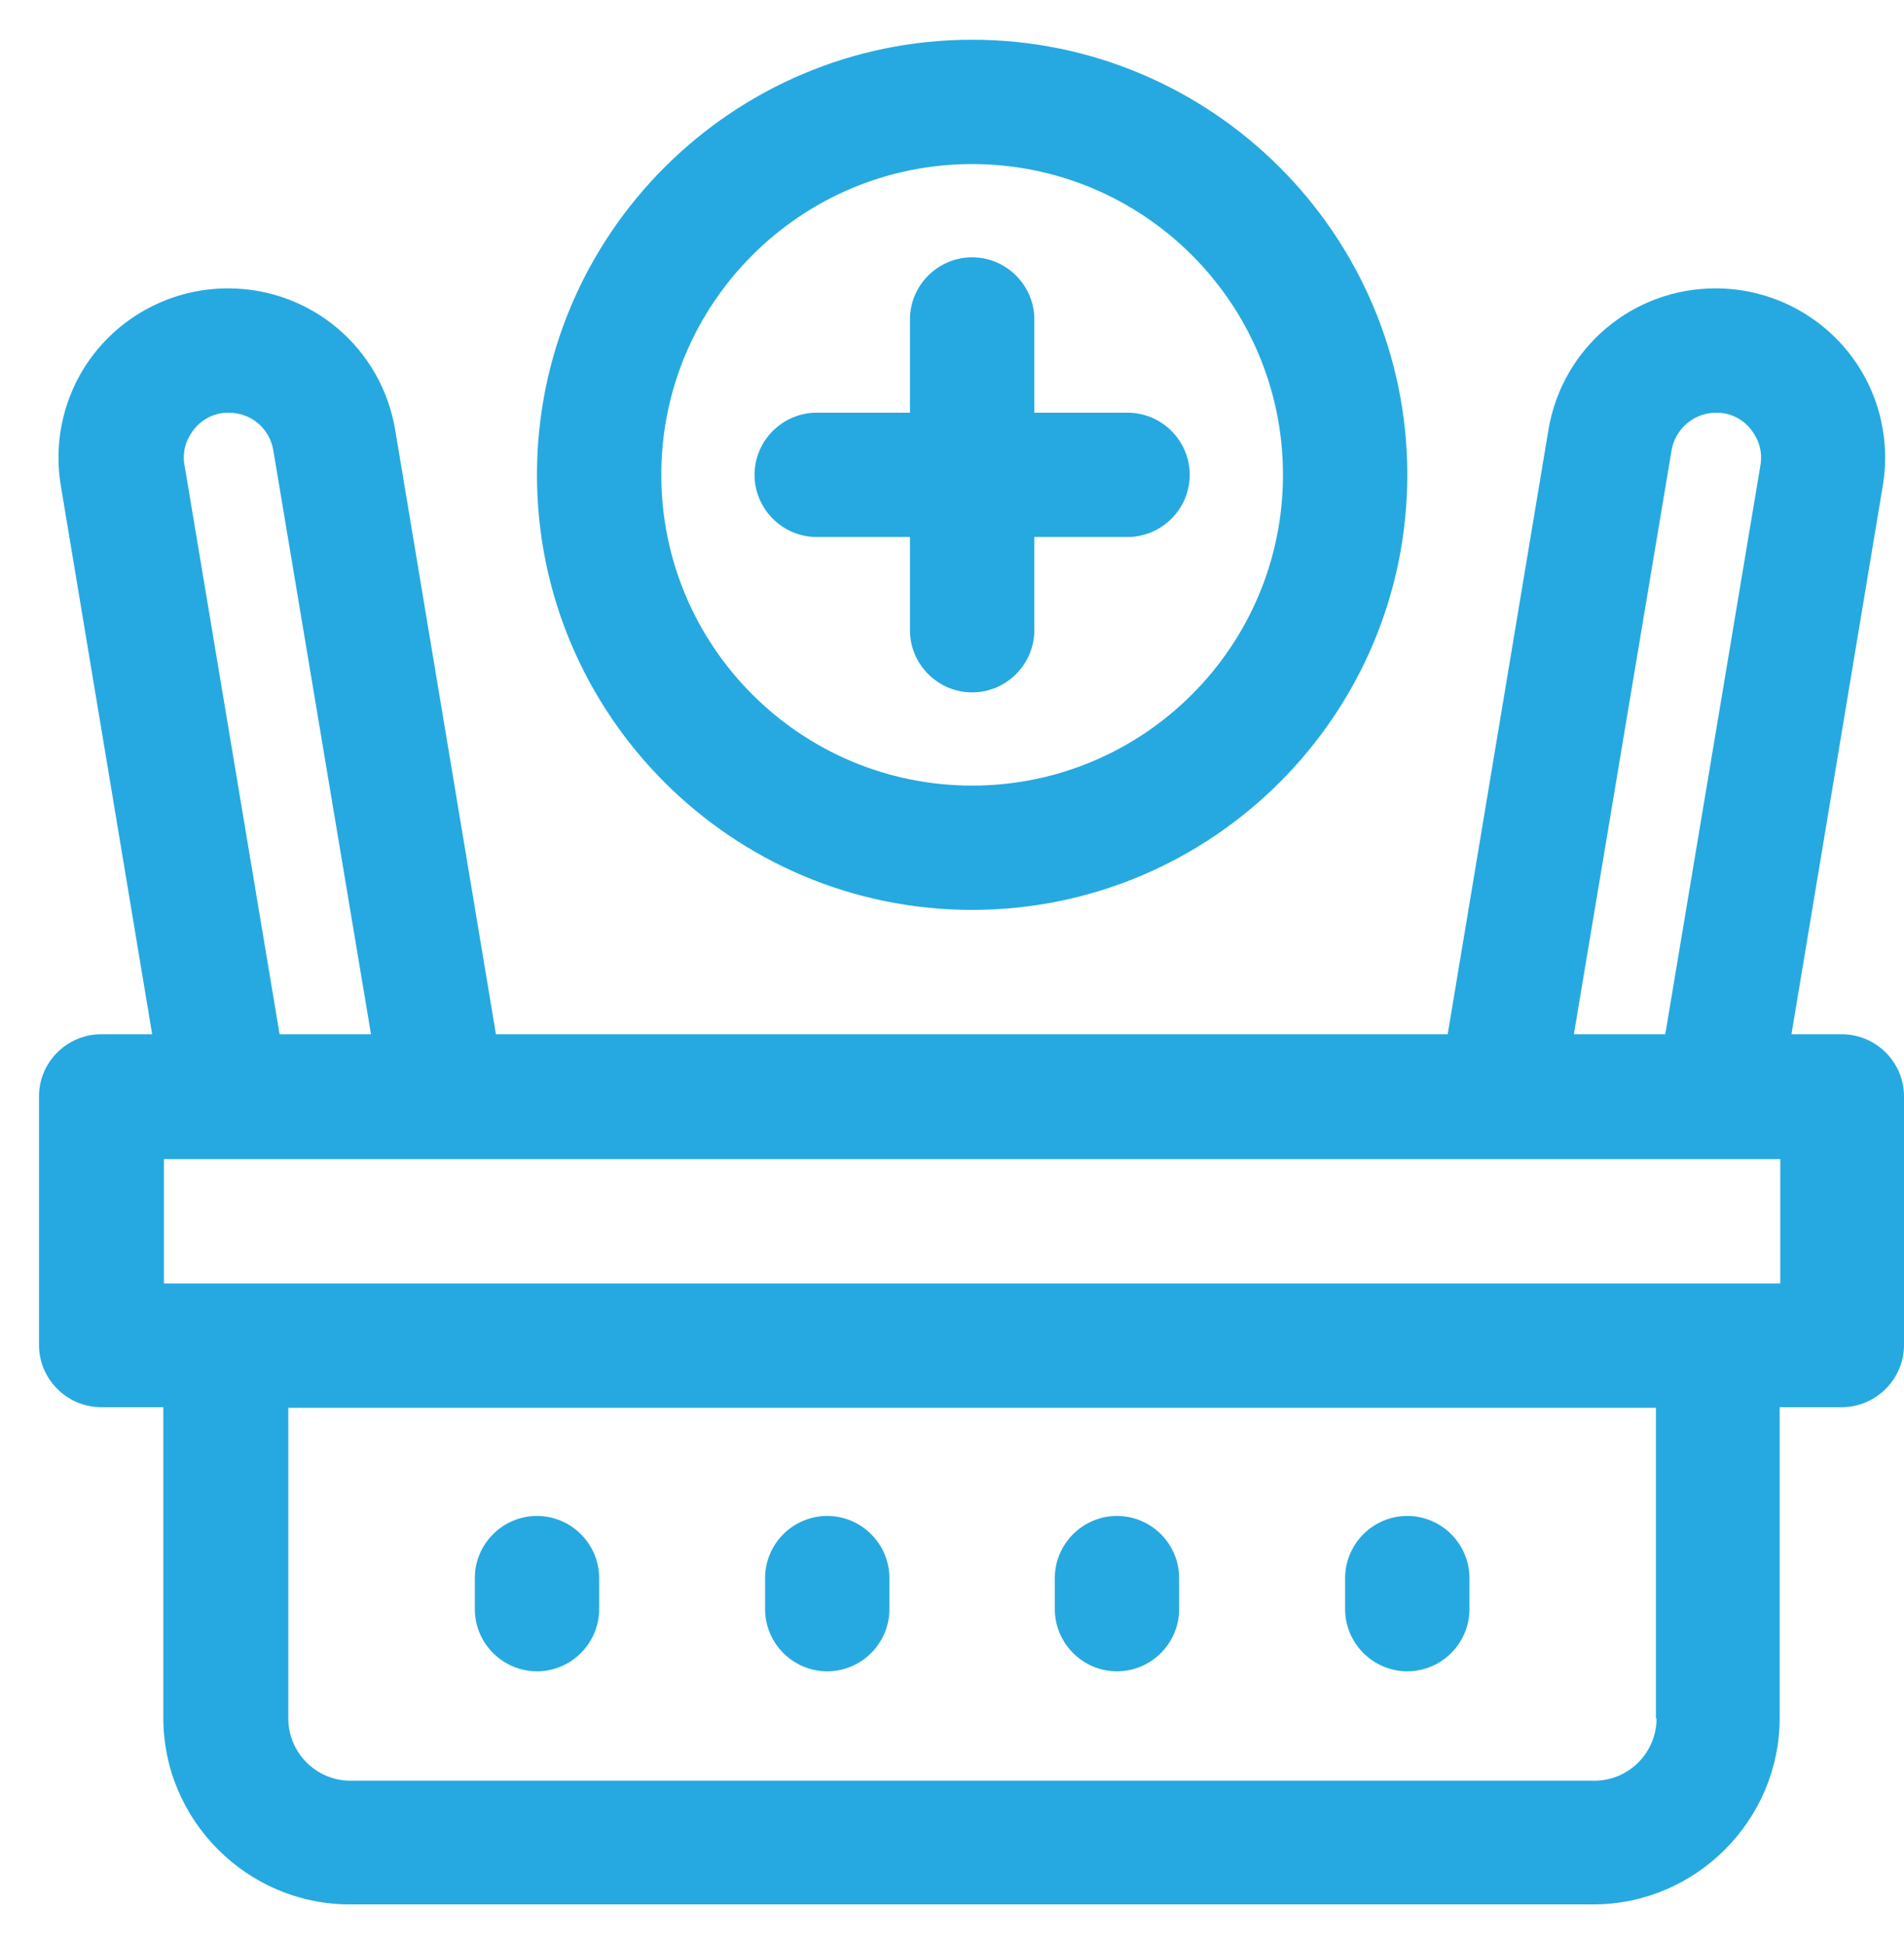 <svg width="47" height="48" viewBox="0 0 47 48" fill="none" xmlns="http://www.w3.org/2000/svg">
<path d="M45.481 25.535H44.222L46.478 11.984C46.678 10.772 46.34 9.529 45.542 8.593C44.744 7.657 43.578 7.12 42.35 7.12C40.294 7.12 38.56 8.593 38.222 10.618L35.736 25.535H12.242L9.756 10.618C9.418 8.593 7.684 7.12 5.628 7.12C4.4 7.12 3.234 7.657 2.436 8.593C1.638 9.529 1.3 10.772 1.5 11.984L3.756 25.535H2.497C1.653 25.535 0.963 26.225 0.963 27.069V33.207C0.963 34.051 1.653 34.742 2.497 34.742H4.032V42.415C4.032 44.947 6.104 47.019 8.636 47.019H39.327C41.859 47.019 43.931 44.947 43.931 42.415V34.742H45.465C46.309 34.742 47 34.051 47 33.207V27.069C47 26.225 46.309 25.535 45.465 25.535H45.481ZM41.261 11.125C41.353 10.588 41.813 10.189 42.366 10.189C42.811 10.189 43.087 10.434 43.21 10.588C43.332 10.741 43.532 11.048 43.455 11.493L41.107 25.535H38.851L41.261 11.125ZM4.554 11.493C4.477 11.048 4.677 10.741 4.799 10.588C4.922 10.434 5.198 10.189 5.643 10.189C6.196 10.189 6.656 10.572 6.748 11.125L9.158 25.535H6.902L4.554 11.478V11.493ZM40.892 42.43C40.892 43.274 40.202 43.965 39.358 43.965H8.651C7.807 43.965 7.117 43.274 7.117 42.43V34.757H40.877V42.43H40.892ZM43.962 31.688H4.047V28.619H43.946V31.688H43.962Z" fill="#26A9E0"/>
<path d="M23.997 22.465C29.92 22.465 34.739 17.647 34.739 11.723C34.739 5.8 29.92 0.981 23.997 0.981C18.073 0.981 13.255 5.8 13.255 11.723C13.255 17.647 18.073 22.465 23.997 22.465ZM23.997 4.051C28.232 4.051 31.67 7.488 31.67 11.723C31.67 15.959 28.232 19.396 23.997 19.396C19.762 19.396 16.324 15.959 16.324 11.723C16.324 7.488 19.762 4.051 23.997 4.051Z" fill="#26A9E0"/>
<path d="M20.16 13.258H22.462V15.56C22.462 16.404 23.153 17.095 23.997 17.095C24.841 17.095 25.532 16.404 25.532 15.56V13.258H27.833C28.677 13.258 29.368 12.568 29.368 11.723C29.368 10.88 28.677 10.189 27.833 10.189H25.532V7.887C25.532 7.043 24.841 6.353 23.997 6.353C23.153 6.353 22.462 7.043 22.462 7.887V10.189H20.16C19.317 10.189 18.626 10.88 18.626 11.723C18.626 12.568 19.317 13.258 20.16 13.258Z" fill="#26A9E0"/>
<path d="M13.255 41.264C14.099 41.264 14.79 40.573 14.79 39.729V38.962C14.79 38.118 14.099 37.428 13.255 37.428C12.411 37.428 11.721 38.118 11.721 38.962V39.729C11.721 40.573 12.411 41.264 13.255 41.264Z" fill="#26A9E0"/>
<path d="M20.42 41.264C21.264 41.264 21.955 40.573 21.955 39.729V38.962C21.955 38.118 21.264 37.428 20.42 37.428C19.576 37.428 18.886 38.118 18.886 38.962V39.729C18.886 40.573 19.576 41.264 20.42 41.264Z" fill="#26A9E0"/>
<path d="M27.573 41.264C28.417 41.264 29.107 40.573 29.107 39.729V38.962C29.107 38.118 28.417 37.428 27.573 37.428C26.729 37.428 26.038 38.118 26.038 38.962V39.729C26.038 40.573 26.729 41.264 27.573 41.264Z" fill="#26A9E0"/>
<path d="M34.739 41.264C35.583 41.264 36.273 40.573 36.273 39.729V38.962C36.273 38.118 35.583 37.428 34.739 37.428C33.895 37.428 33.204 38.118 33.204 38.962V39.729C33.204 40.573 33.895 41.264 34.739 41.264Z" fill="#26A9E0"/>
</svg>
